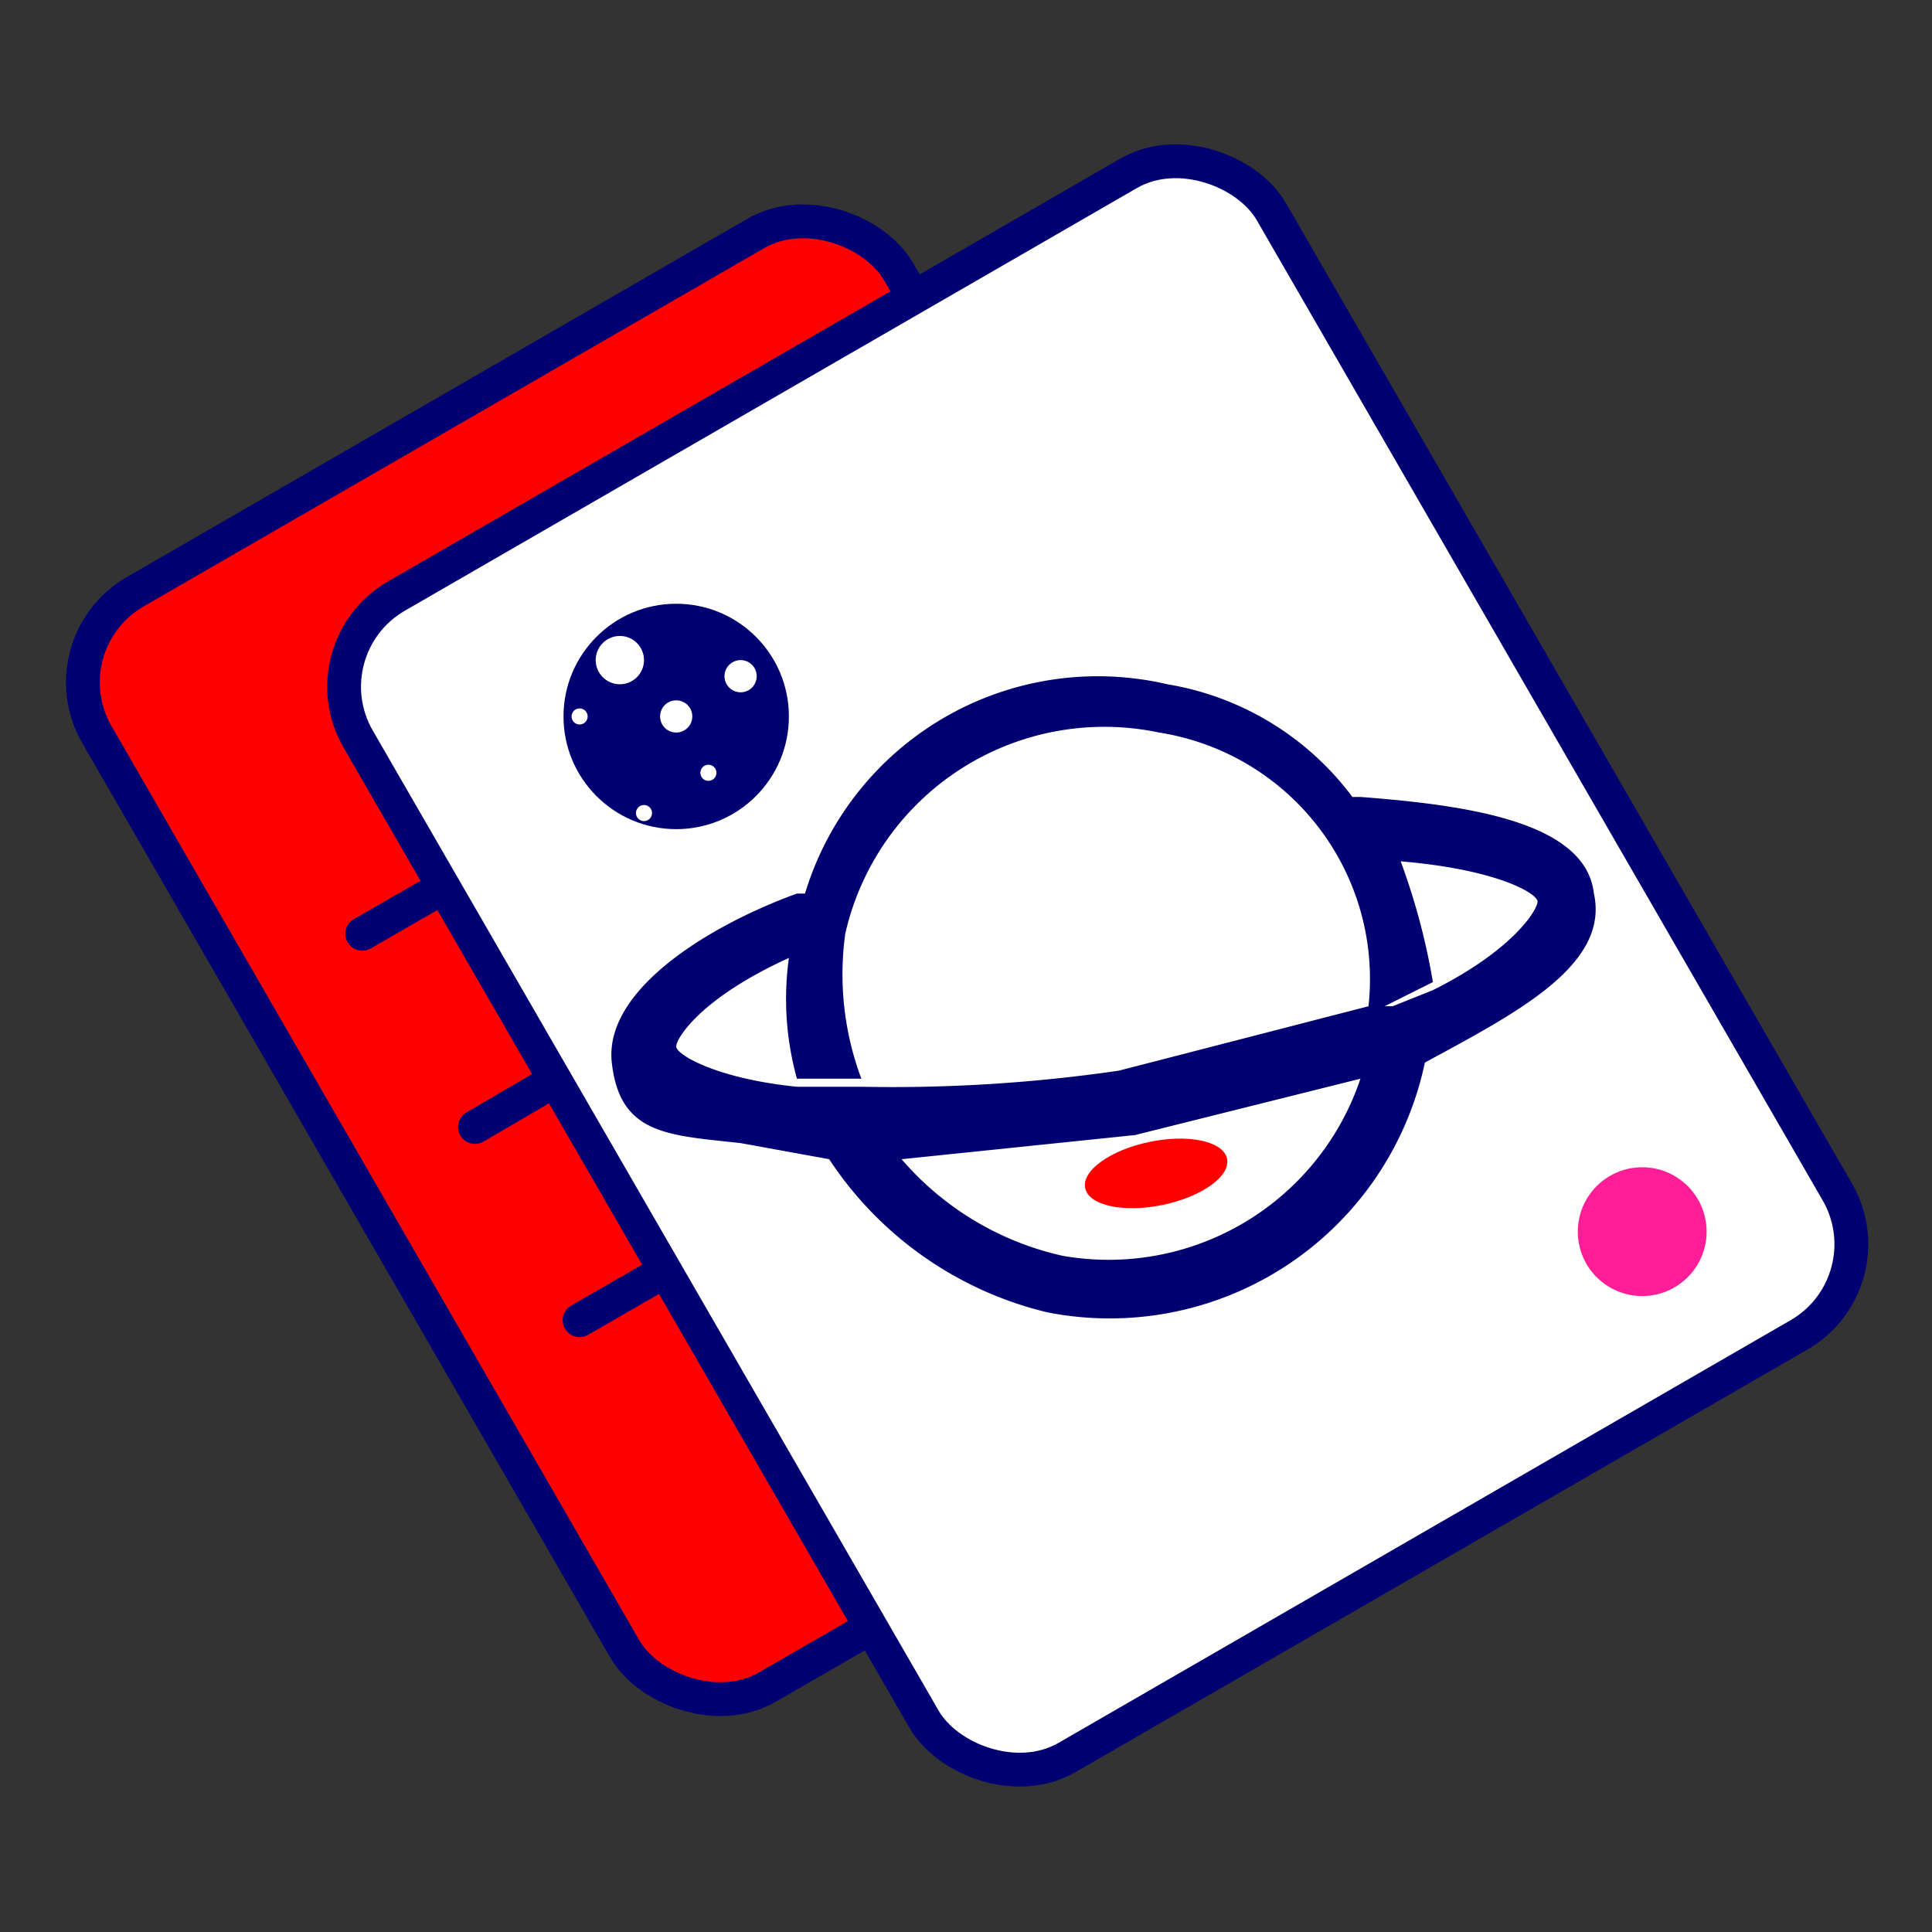 <svg id="图层_1" data-name="图层 1" xmlns="http://www.w3.org/2000/svg" viewBox="0 0 24 24"><rect x="0" y="0" width="24" height="24" fill="#333333" stroke="none"/><defs><style>.cls-1,.cls-6{fill:red;}.cls-1,.cls-2,.cls-3{stroke:#000072;stroke-miterlimit:10;stroke-width:0.42px;}.cls-2{fill:aqua;stroke-linecap:round;}.cls-3,.cls-7{fill:#fff;}.cls-4{fill:#ff1e97;}.cls-5{fill:#000072;}</style></defs><rect class="cls-1" x="3.7" y="4.1" width="11.5" height="15.71" rx="1.3" transform="translate(-4.7 6.3) rotate(-30)"/><line class="cls-2" x1="4.5" y1="11.6" x2="11.1" y2="7.8"/><line class="cls-2" x1="5.9" y1="14" x2="12.4" y2="10.2"/><line class="cls-2" x1="7.2" y1="16.4" x2="13.8" y2="12.6"/><rect class="cls-3" x="7.1" y="3.7" width="13.1" height="16.66" rx="1.3" transform="translate(-4.2 8.4) rotate(-30)"/><circle class="cls-4" cx="20.4" cy="15.3" r="0.8"/><path class="cls-5" d="M19.8,11.1c-.1-.9-1.6-1.1-2.9-1.2h-.1a3.6,3.6,0,0,0-2.3-1.4A3.8,3.8,0,0,0,10,11.1H9.9c-1.1.4-2.4,1.2-2.3,2.1s.7.9,1.6,1l1.1.2h0A4.5,4.5,0,0,0,13,16.3a4,4,0,0,0,4.7-3.1h0C18.8,12.6,20,12,19.8,11.1Zm-6.6,4.5a3.7,3.7,0,0,1-2-1.2l2.9-.3,2.8-.7A3.3,3.3,0,0,1,13.2,15.6Zm4.6-3.3-.5.2H17l-3.1.8a19.5,19.5,0,0,1-3.2.2H9.9c-1-.1-1.5-.4-1.5-.5s.3-.6,1.4-1.1a3.7,3.7,0,0,0,.1,1.5h.8a3.7,3.7,0,0,1-.2-1.8,3.3,3.3,0,0,1,3.9-2.5A3.1,3.1,0,0,1,17,12.5h.2l.6-.3a8.3,8.3,0,0,0-.4-1.5l-.3-.4.3.4c1.2.1,1.7.4,1.7.5S18.8,11.8,17.8,12.3Z"/><ellipse class="cls-6" cx="14.4" cy="14.6" rx="0.9" ry="0.4" transform="translate(-2.7 3.2) rotate(-11.7)"/><circle class="cls-5" cx="8.4" cy="8.9" r="1.4"/><circle class="cls-7" cx="7.7" cy="8.2" r="0.3"/><circle class="cls-7" cx="9.2" cy="8.4" r="0.2"/><circle class="cls-7" cx="8.4" cy="8.9" r="0.2"/><circle class="cls-7" cx="8" cy="10.1" r="0.1"/><circle class="cls-7" cx="7.2" cy="8.9" r="0.1"/><circle class="cls-7" cx="8.8" cy="9.6" r="0.1"/></svg>